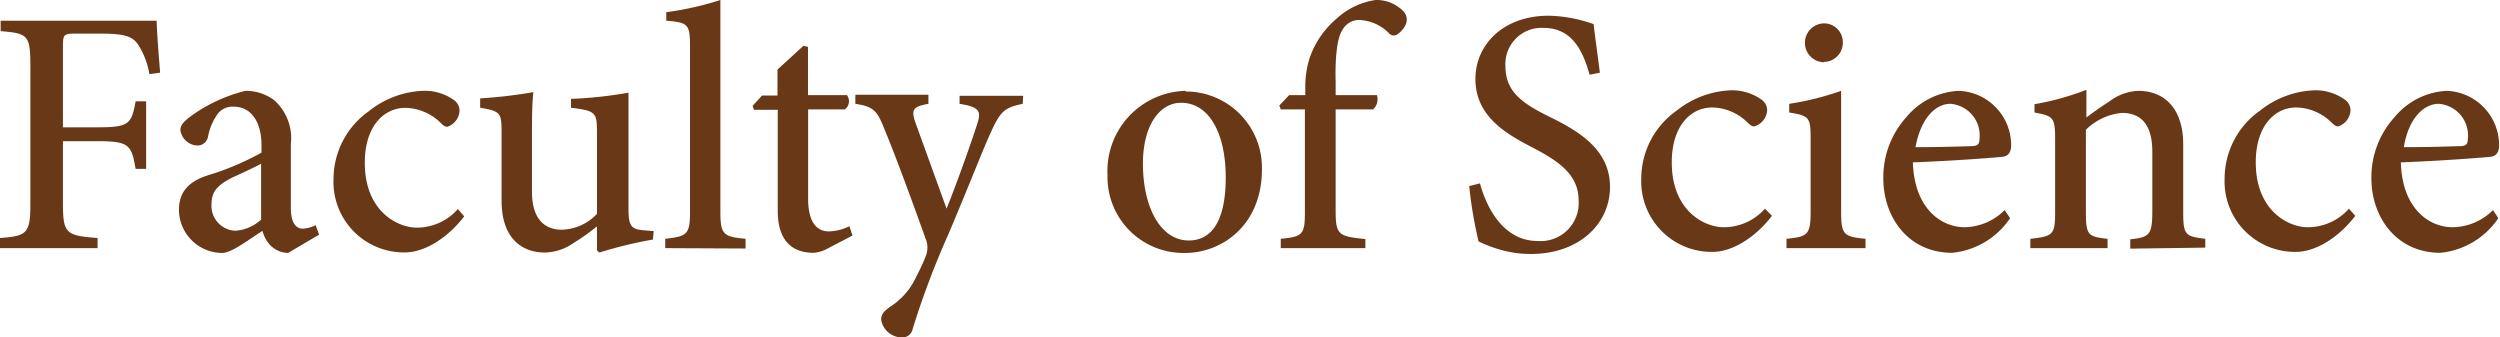 <svg xmlns="http://www.w3.org/2000/svg" viewBox="0 0 192.64 25.99"><defs><style>.cls-1{fill:#683817;}</style></defs><title>Asset 1</title><g id="Layer_2" data-name="Layer 2"><g id="Layer_1-2" data-name="Layer 1"><path class="cls-1" d="M187.92,8a2.44,2.44,0,0,1,2.24,2.72c0,.4-.16.54-.62.54-1.48.05-2.88.08-4.31.08.35-2.18,1.51-3.34,2.69-3.34m4.18,8.19A4.47,4.47,0,0,1,189,17.51c-1.89,0-3.91-1.51-4-5,3.12-.11,6.49-.38,6.92-.43s.65-.35.65-.89A4.19,4.19,0,0,0,188.54,7a5.56,5.56,0,0,0-4,2,6.88,6.88,0,0,0-1.81,4.74c0,3,1.94,5.74,5.31,5.74a6.09,6.09,0,0,0,4.47-2.67ZM181,16.08a4.24,4.24,0,0,1-3.18,1.43c-1.45,0-4-1.24-4-5,0-2.83,1.48-4.23,3.12-4.23a4,4,0,0,1,2.72,1.16c.22.22.35.3.51.3a1.37,1.37,0,0,0,.95-1.24,1,1,0,0,0-.46-.84,3.87,3.87,0,0,0-2.37-.7,7.15,7.15,0,0,0-4.15,1.57,6.41,6.41,0,0,0-2.72,5.22,5.43,5.43,0,0,0,5.49,5.66c1.59,0,3.37-1.19,4.58-2.78Zm-11.07,3V18.4c-1.54-.19-1.7-.27-1.7-2.08v-5.2c0-2.61-1.32-4.12-3.47-4.12a3.93,3.93,0,0,0-2.21.81c-.68.43-1.24.84-1.78,1.24V6.92a20.78,20.78,0,0,1-4,1.11v.64c1.43.27,1.59.35,1.59,2.05V16.3c0,1.77-.13,1.91-1.91,2.1v.72h5.95V18.4c-1.51-.16-1.67-.27-1.67-2.08V10a4.56,4.56,0,0,1,2.77-1.3c1.65,0,2.35,1.11,2.35,3v4.5c0,1.89-.19,2.08-1.7,2.24v.72ZM150.3,8a2.44,2.44,0,0,1,2.23,2.72c0,.4-.16.54-.62.54-1.48.05-2.88.08-4.31.08C148,9.16,149.11,8,150.3,8m4.17,8.19a4.47,4.47,0,0,1-3.07,1.32c-1.88,0-3.9-1.51-4-5,3.13-.11,6.49-.38,6.92-.43s.65-.35.65-.89A4.19,4.19,0,0,0,150.92,7a5.58,5.58,0,0,0-4,2,6.92,6.92,0,0,0-1.8,4.74c0,3,1.93,5.74,5.3,5.74a6.08,6.08,0,0,0,4.47-2.67Zm-10.72,2.93V18.4c-1.72-.16-1.88-.33-1.88-2.16V7a21.9,21.9,0,0,1-4,1v.67c1.54.25,1.65.35,1.65,2.05v5.52c0,1.83-.19,2-1.86,2.16v.72ZM140.52,4.77A1.47,1.47,0,0,0,142,3.31a1.45,1.45,0,0,0-1.42-1.51,1.49,1.49,0,0,0,0,3M136,16.08a4.24,4.24,0,0,1-3.18,1.43c-1.46,0-4-1.24-4-5,0-2.83,1.48-4.23,3.12-4.23a4,4,0,0,1,2.72,1.16c.22.22.35.3.51.3a1.37,1.37,0,0,0,1-1.24,1,1,0,0,0-.46-.84,3.9,3.9,0,0,0-2.37-.7,7.15,7.15,0,0,0-4.15,1.57,6.41,6.41,0,0,0-2.72,5.22,5.43,5.43,0,0,0,5.49,5.66c1.59,0,3.37-1.19,4.58-2.78ZM123.28,5.6c-.21-1.69-.38-2.77-.48-3.74a11,11,0,0,0-3.45-.65c-3.53,0-5.66,2.24-5.66,4.88,0,3,2.59,4.33,4.5,5.33s3.45,2.05,3.45,4a2.93,2.93,0,0,1-3.15,3.15c-2.75,0-4-2.77-4.45-4.44l-.83.21a33.8,33.8,0,0,0,.72,4.26,9.57,9.57,0,0,0,1.41.56,8.43,8.43,0,0,0,2.63.41c3.67,0,6.09-2.29,6.09-5.17S121.64,10.1,119.4,9,116,7,116,5.06a2.79,2.79,0,0,1,2.94-2.91c2.29,0,3.07,1.92,3.55,3.61ZM99.34,7.33l-.76.8.11.3h1.86v7.89c0,1.75-.16,1.92-1.86,2.08v.72h6.52v-.7c-2.1-.21-2.29-.32-2.29-2.23V8.43h2.88a1.05,1.05,0,0,0,.3-1.1h-3.18v-1c-.06-2.29.19-3.53.51-4a1.45,1.45,0,0,1,1.32-.79A3.41,3.41,0,0,1,107,2.53a.5.5,0,0,0,.75.06,1.86,1.86,0,0,0,.57-.7.93.93,0,0,0-.16-1A2.88,2.88,0,0,0,106,0a5.64,5.64,0,0,0-3,1.43,6.9,6.9,0,0,0-2.13,3.18,7.49,7.49,0,0,0-.29,2.12v.6ZM91,7.92c2.24,0,3.45,2.48,3.45,5.74,0,3.74-1.32,4.87-2.85,4.87-2.16,0-3.53-2.53-3.53-5.92,0-3.07,1.37-4.69,2.93-4.69M91.34,7a6.18,6.18,0,0,0-6,6.49,5.85,5.85,0,0,0,6,6c2.75,0,5.9-2.08,5.9-6.44a5.87,5.87,0,0,0-5.87-6m-12.53.33H73.94V8c1.5.24,1.69.54,1.37,1.53-.54,1.67-1.64,4.74-2.37,6.55l-2.4-6.63c-.35-1-.19-1.24,1-1.45v-.7H65.91V8c1.43.21,1.7.56,2.26,2,.76,1.81,2,5.17,3.15,8.38a1.78,1.78,0,0,1,.06,1.24,14.28,14.28,0,0,1-.78,1.7,5.33,5.33,0,0,1-2,2.31c-.46.33-.7.57-.7,1A1.62,1.62,0,0,0,69.44,26a.81.81,0,0,0,.89-.67A65.7,65.7,0,0,1,73.1,18c1.83-4.33,2.67-6.57,3.34-8s1-1.72,2.37-2ZM65.69,18.15l-.24-.72a3.71,3.71,0,0,1-1.59.4c-.67,0-1.59-.38-1.59-2.53V8.43H65.1a.78.78,0,0,0,.16-1.1h-3V3.61l-.35-.08-2,1.83v2H58.72l-.73.8.11.3h1.83v7.79c0,2.18,1,3.23,2.77,3.23a2.67,2.67,0,0,0,1.11-.35Zm-8.24,1V18.4c-1.72-.16-1.94-.33-1.94-2.1V0a24,24,0,0,1-4.17.94v.65c1.67.16,1.83.24,1.83,2V16.3c0,1.77-.22,1.91-1.91,2.1v.72Zm-7.08-1.34-.7-.06c-1-.08-1.24-.27-1.24-1.64V7.14A32,32,0,0,1,44,7.62V8.3c1.88.24,2,.35,2,1.85v6.33a3.84,3.84,0,0,1-2.72,1.22c-1.16,0-2.29-.65-2.29-2.94V11.1c0-1.78,0-3.07.11-4a37.12,37.12,0,0,1-4.1.48V8.3c1.54.27,1.65.37,1.65,1.85v5.31c0,2.83,1.48,4,3.36,4a4,4,0,0,0,2.13-.7,16.44,16.44,0,0,0,1.86-1.32v1.86l.19.16a31.62,31.62,0,0,1,4.12-1Zm-15.09-1.7a4.21,4.21,0,0,1-3.17,1.43c-1.46,0-4-1.24-4-5,0-2.83,1.48-4.23,3.13-4.23a4,4,0,0,1,2.72,1.16c.21.22.35.3.51.3a1.38,1.38,0,0,0,.94-1.24,1,1,0,0,0-.46-.84A3.85,3.85,0,0,0,32.56,7a7.13,7.13,0,0,0-4.14,1.57,6.41,6.41,0,0,0-2.72,5.22,5.43,5.43,0,0,0,5.49,5.66c1.59,0,3.37-1.19,4.58-2.78Zm-15.16.81a3.24,3.24,0,0,1-2,.86A1.92,1.92,0,0,1,16.3,15.7c0-1,.56-1.48,1.56-2,.59-.27,1.7-.78,2.26-1.08Zm4.47,1.16-.27-.73a2.42,2.42,0,0,1-1,.27c-.45,0-.91-.38-.91-1.59V11.1a3.92,3.92,0,0,0-1.27-3.37A3.64,3.64,0,0,0,18.91,7a12.18,12.18,0,0,0-4.12,1.89c-.54.4-.89.7-.89,1.13a1.37,1.37,0,0,0,1.26,1.19.82.82,0,0,0,.87-.68,4.35,4.35,0,0,1,.78-1.8A1.44,1.44,0,0,1,18,8.22c1.29,0,2.15,1.07,2.15,3v.54a21,21,0,0,1-4.2,1.77c-1.46.49-2.16,1.3-2.16,2.64a3.34,3.34,0,0,0,3.32,3.32c.75,0,2-1,3.12-1.7a2.42,2.42,0,0,0,.65,1.16,2,2,0,0,0,1.32.54ZM12.34,5.6c-.11-1.32-.25-3.1-.27-4H.05v.8c2.08.17,2.29.3,2.29,2.64V15.65C2.34,18,2.1,18.18,0,18.34v.78H7.52v-.78c-2.43-.19-2.67-.32-2.67-2.69V10.88H7.54c2.43,0,2.59.3,2.91,2.13h.81V7.81h-.81c-.32,1.73-.48,2-2.91,2H4.85V3.47c0-.8.11-.88.91-.88H7.7c1.94,0,2.56.21,3,.94a5.93,5.93,0,0,1,.81,2.18Z"/></g></g></svg>